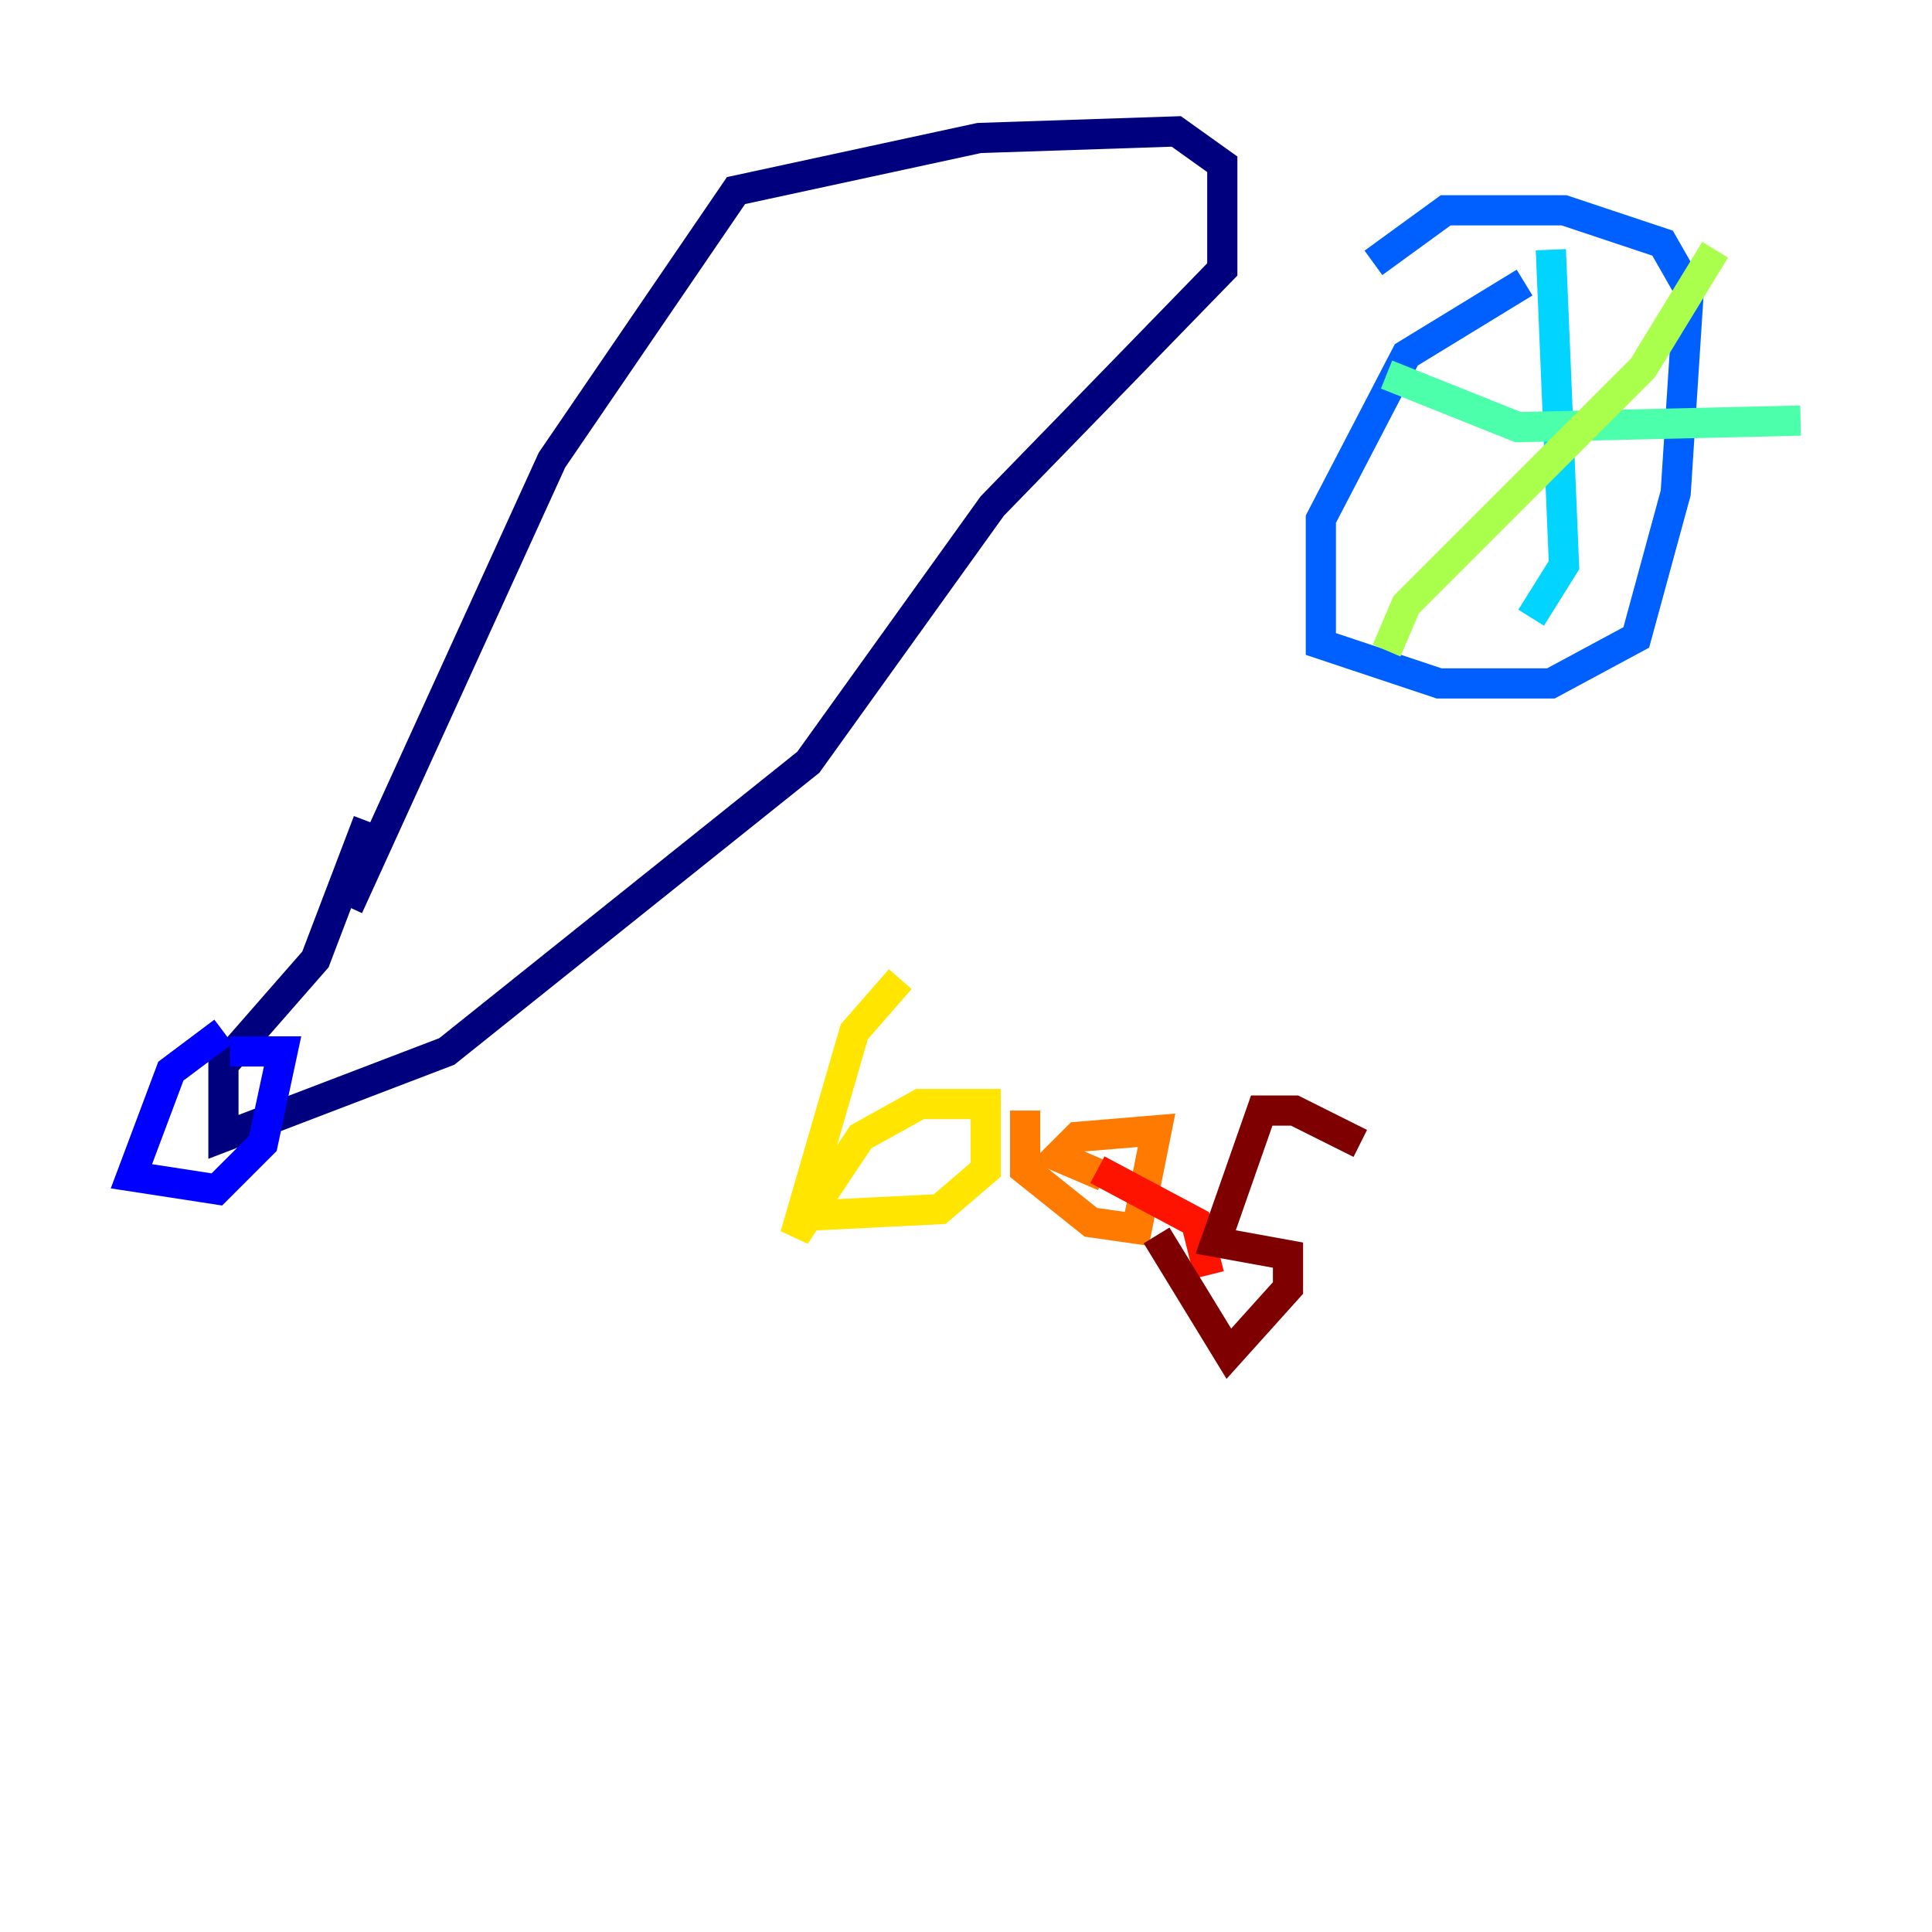 <?xml version="1.0" encoding="utf-8" ?>
<svg baseProfile="tiny" height="128" version="1.2" viewBox="0,0,128,128" width="128" xmlns="http://www.w3.org/2000/svg" xmlns:ev="http://www.w3.org/2001/xml-events" xmlns:xlink="http://www.w3.org/1999/xlink"><defs /><polyline fill="none" points="23.075,60.082 36.571,30.476 48.762,12.626 64.871,9.143 77.932,8.707 80.98,10.884 80.98,17.85 65.742,33.524 53.551,50.503 29.605,69.66 14.803,75.32 14.803,70.531 20.898,63.565 24.381,54.422" stroke="#00007f" stroke-width="2" /><polyline fill="none" points="14.803,68.354 11.32,70.966 8.707,77.932 14.367,78.803 17.415,75.755 18.721,69.66 15.238,69.66" stroke="#0000fe" stroke-width="2" /><polyline fill="none" points="101.007,18.721 93.17,23.51 87.51,34.395 87.51,42.667 95.347,45.279 102.748,45.279 108.408,42.231 111.02,32.653 111.891,19.157 110.15,16.109 103.619,13.932 95.782,13.932 90.993,17.415" stroke="#0060ff" stroke-width="2" /><polyline fill="none" points="102.748,16.544 103.619,37.442 101.442,40.925" stroke="#00d4ff" stroke-width="2" /><polyline fill="none" points="91.864,24.816 100.571,28.299 119.293,27.864" stroke="#4cffaa" stroke-width="2" /><polyline fill="none" points="91.864,43.102 93.17,40.054 108.844,24.381 113.633,16.544" stroke="#aaff4c" stroke-width="2" /><polyline fill="none" points="59.646,64.871 56.599,68.354 52.68,81.85 57.034,75.32 60.952,73.143 65.306,73.143 65.306,77.497 62.258,80.109 53.551,80.544" stroke="#ffe500" stroke-width="2" /><polyline fill="none" points="67.918,73.578 67.918,77.497 72.272,80.98 75.32,81.415 76.626,74.884 71.401,75.32 70.095,76.626 73.143,77.932" stroke="#ff7a00" stroke-width="2" /><polyline fill="none" points="72.707,77.497 79.238,80.98 80.109,84.463" stroke="#fe1200" stroke-width="2" /><polyline fill="none" points="90.122,75.755 85.769,73.578 83.592,73.578 80.544,82.286 85.333,83.156 85.333,85.333 81.415,89.687 76.626,81.85" stroke="#7f0000" stroke-width="2" /></svg>